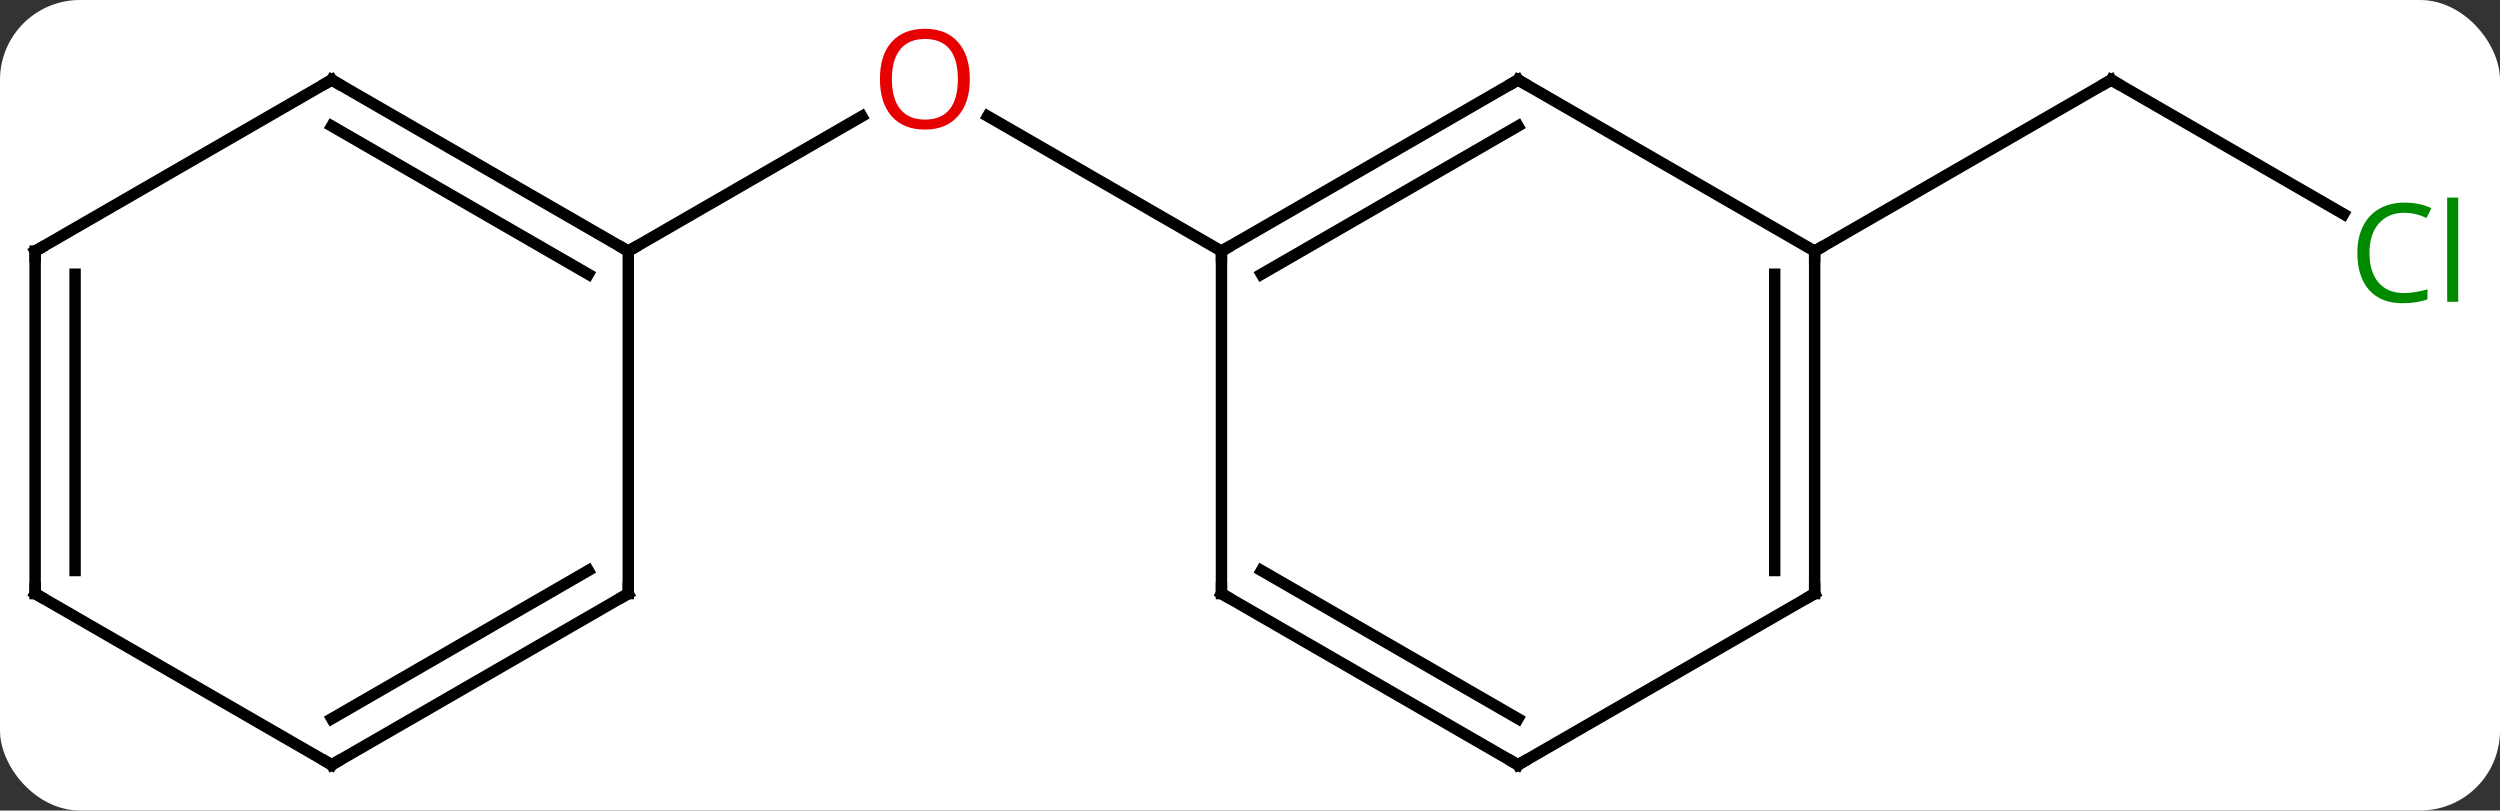 <svg width="219" viewBox="0 0 219 71" style="fill-opacity:1; color-rendering:auto; color-interpolation:auto; text-rendering:auto; stroke:black; stroke-linecap:square; stroke-miterlimit:10; shape-rendering:auto; stroke-opacity:1; fill:black; stroke-dasharray:none; font-weight:normal; stroke-width:1; font-family:'Open Sans'; font-style:normal; stroke-linejoin:miter; font-size:12; stroke-dashoffset:0; image-rendering:auto;" height="71" class="cas-substance-image" xmlns:xlink="http://www.w3.org/1999/xlink" xmlns="http://www.w3.org/2000/svg"><rect x="0" y="0" width="219" height="71" fill="#333333" stroke="none"/><svg class="cas-substance-single-component"><rect y="0" x="0" width="219" stroke="none" ry="7" rx="7" height="71" fill="white" class="cas-substance-group"/><svg y="0" x="0" width="219" viewBox="0 0 219 71" style="fill:black;" height="71" class="cas-substance-single-component-image"><svg><g><g transform="translate(107,37)" style="text-rendering:geometricPrecision; color-rendering:optimizeQuality; color-interpolation:linearRGB; stroke-linecap:butt; image-rendering:optimizeQuality;"><line y2="-15" y1="-26.821" x2="0" x1="-20.475" style="fill:none;"/><line y2="-15" y1="-26.811" x2="-51.963" x1="-31.503" style="fill:none;"/><line y2="-18.247" y1="-30" x2="98.299" x1="77.943" style="fill:none;"/><line y2="-15" y1="-30" x2="51.963" x1="77.943" style="fill:none;"/><line y2="-30" y1="-15" x2="25.98" x1="0" style="fill:none;"/><line y2="-25.959" y1="-12.979" x2="25.98" x1="3.5" style="fill:none;"/><line y2="15" y1="-15" x2="0" x1="0" style="fill:none;"/><line y2="-15" y1="-30" x2="51.963" x1="25.98" style="fill:none;"/><line y2="30" y1="15" x2="25.98" x1="0" style="fill:none;"/><line y2="25.959" y1="12.979" x2="25.98" x1="3.5" style="fill:none;"/><line y2="15" y1="-15" x2="51.963" x1="51.963" style="fill:none;"/><line y2="12.979" y1="-12.979" x2="48.463" x1="48.463" style="fill:none;"/><line y2="15" y1="30" x2="51.963" x1="25.98" style="fill:none;"/><line y2="-30" y1="-15" x2="-77.943" x1="-51.963" style="fill:none;"/><line y2="-25.959" y1="-12.979" x2="-77.943" x1="-55.463" style="fill:none;"/><line y2="15" y1="-15" x2="-51.963" x1="-51.963" style="fill:none;"/><line y2="-15" y1="-30" x2="-103.923" x1="-77.943" style="fill:none;"/><line y2="30" y1="15" x2="-77.943" x1="-51.963" style="fill:none;"/><line y2="25.959" y1="12.979" x2="-77.943" x1="-55.463" style="fill:none;"/><line y2="15" y1="-15" x2="-103.923" x1="-103.923" style="fill:none;"/><line y2="12.979" y1="-12.979" x2="-100.423" x1="-100.423" style="fill:none;"/><line y2="15" y1="30" x2="-103.923" x1="-77.943" style="fill:none;"/></g><g transform="translate(107,37)" style="fill:rgb(230,0,0); text-rendering:geometricPrecision; color-rendering:optimizeQuality; image-rendering:optimizeQuality; font-family:'Open Sans'; stroke:rgb(230,0,0); color-interpolation:linearRGB;"><path style="stroke:none;" d="M-22.043 -30.07 Q-22.043 -28.008 -23.082 -26.828 Q-24.121 -25.648 -25.964 -25.648 Q-27.855 -25.648 -28.886 -26.812 Q-29.918 -27.977 -29.918 -30.086 Q-29.918 -32.18 -28.886 -33.328 Q-27.855 -34.477 -25.964 -34.477 Q-24.105 -34.477 -23.074 -33.305 Q-22.043 -32.133 -22.043 -30.07 ZM-28.871 -30.07 Q-28.871 -28.336 -28.128 -27.43 Q-27.386 -26.523 -25.964 -26.523 Q-24.543 -26.523 -23.816 -27.422 Q-23.089 -28.32 -23.089 -30.07 Q-23.089 -31.805 -23.816 -32.695 Q-24.543 -33.586 -25.964 -33.586 Q-27.386 -33.586 -28.128 -32.688 Q-28.871 -31.789 -28.871 -30.07 Z"/></g><g transform="translate(107,37)" style="stroke-linecap:butt; text-rendering:geometricPrecision; color-rendering:optimizeQuality; image-rendering:optimizeQuality; font-family:'Open Sans'; color-interpolation:linearRGB; stroke-miterlimit:5;"><path style="fill:none;" d="M78.376 -29.75 L77.943 -30 L77.51 -29.75"/><path style="fill:rgb(0,138,0); stroke:none;" d="M103.614 -18.359 Q102.208 -18.359 101.388 -17.422 Q100.567 -16.484 100.567 -14.844 Q100.567 -13.172 101.357 -12.25 Q102.146 -11.328 103.599 -11.328 Q104.505 -11.328 105.646 -11.656 L105.646 -10.781 Q104.755 -10.438 103.458 -10.438 Q101.567 -10.438 100.536 -11.594 Q99.505 -12.75 99.505 -14.859 Q99.505 -16.188 99.997 -17.18 Q100.489 -18.172 101.427 -18.711 Q102.364 -19.25 103.63 -19.25 Q104.974 -19.25 105.989 -18.766 L105.567 -17.906 Q104.583 -18.359 103.614 -18.359 ZM108.341 -10.562 L107.372 -10.562 L107.372 -19.688 L108.341 -19.688 L108.341 -10.562 Z"/><path style="fill:none;" d="M0.433 -15.25 L0 -15 L-0 -14.5"/><path style="fill:none;" d="M25.547 -29.75 L25.98 -30 L26.413 -29.75"/><path style="fill:none;" d="M0 14.5 L0 15 L0.433 15.25"/><path style="fill:none;" d="M51.963 -14.5 L51.963 -15 L52.396 -15.25"/><path style="fill:none;" d="M25.547 29.75 L25.98 30 L26.413 29.75"/><path style="fill:none;" d="M51.963 14.5 L51.963 15 L51.53 15.25"/><path style="fill:none;" d="M-52.396 -15.25 L-51.963 -15 L-51.53 -15.25"/><path style="fill:none;" d="M-77.51 -29.75 L-77.943 -30 L-78.376 -29.75"/><path style="fill:none;" d="M-51.963 14.5 L-51.963 15 L-52.396 15.25"/><path style="fill:none;" d="M-103.49 -15.25 L-103.923 -15 L-103.923 -14.5"/><path style="fill:none;" d="M-77.51 29.75 L-77.943 30 L-78.376 29.75"/><path style="fill:none;" d="M-103.923 14.5 L-103.923 15 L-103.49 15.25"/></g></g></svg></svg></svg></svg>